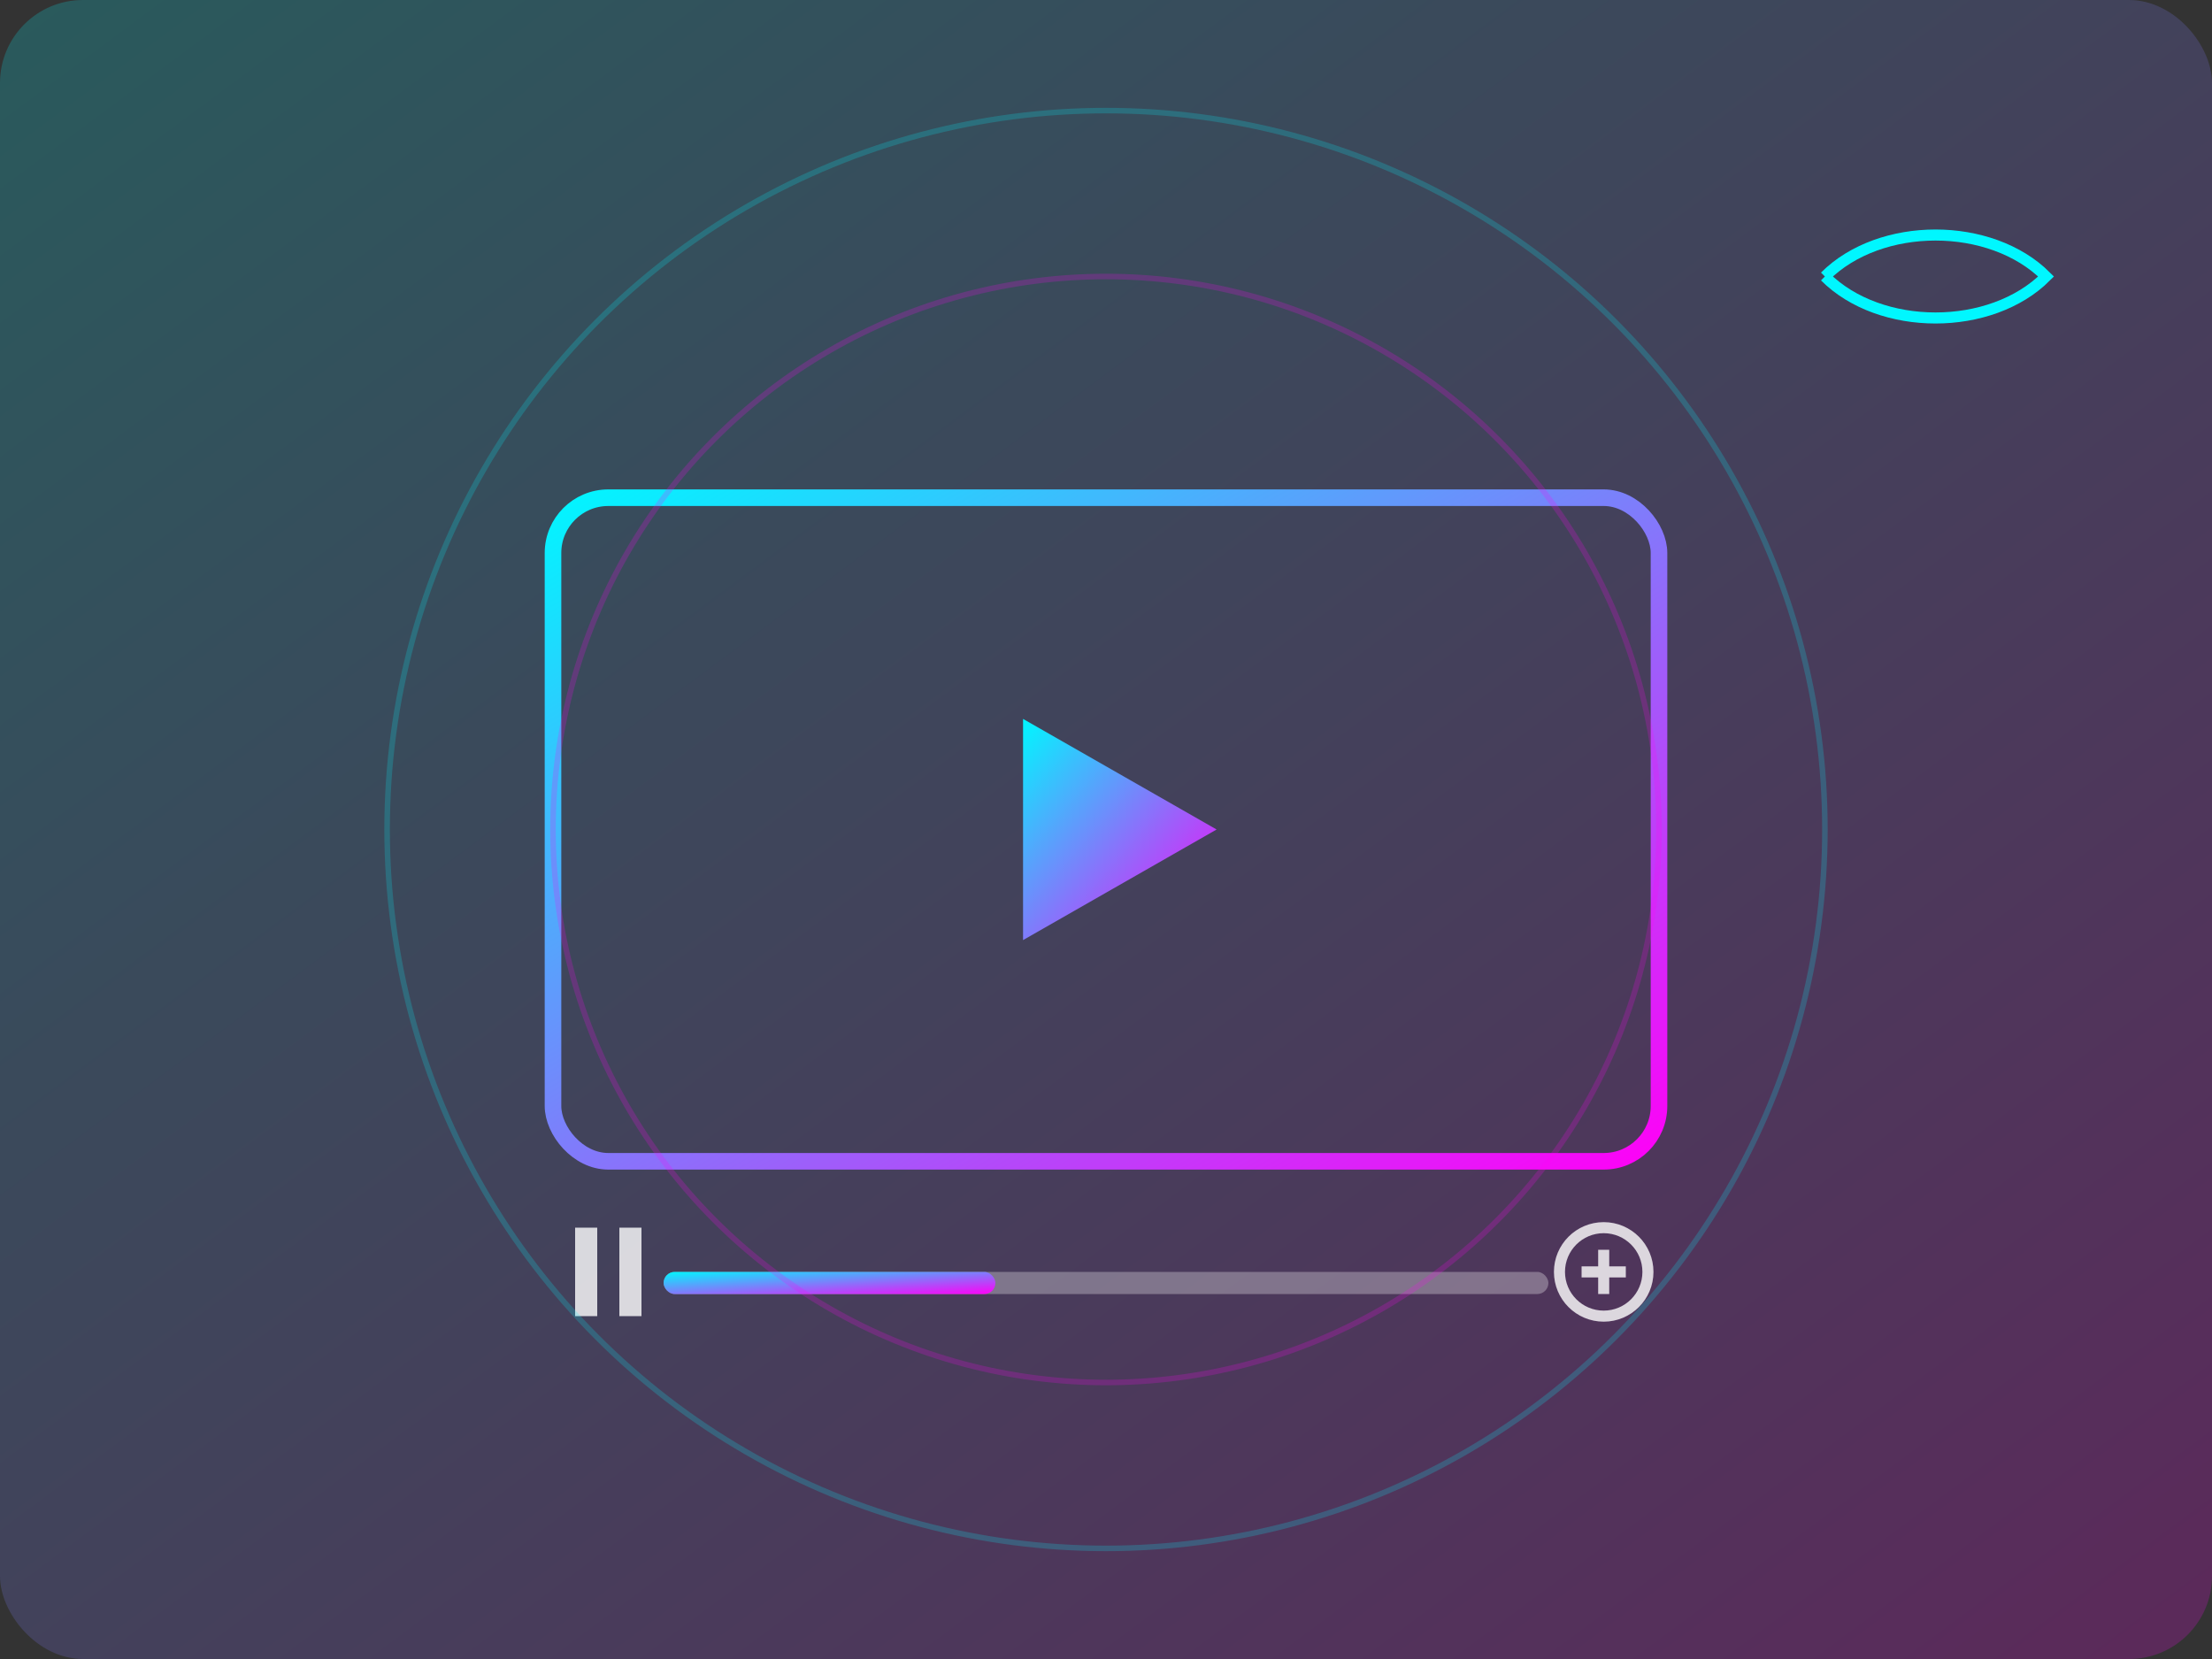 <svg width="400" height="300" viewBox="0 0 400 300" xmlns="http://www.w3.org/2000/svg">
    <rect x="0" y="0" width="400" height="300" fill="#333333" stroke="none"/>
    <!-- Background -->
    <defs>
        <linearGradient id="videoGradient" x1="0%" y1="0%" x2="100%" y2="100%">
            <stop offset="0%" style="stop-color:#00f7ff;stop-opacity:0.2" />
            <stop offset="100%" style="stop-color:#ff00f7;stop-opacity:0.2" />
        </linearGradient>
        
        <!-- Video Play Button Gradient -->
        <linearGradient id="playGradient" x1="0%" y1="0%" x2="100%" y2="100%">
            <stop offset="0%" style="stop-color:#00f7ff;stop-opacity:1" />
            <stop offset="100%" style="stop-color:#ff00f7;stop-opacity:1" />
        </linearGradient>
    </defs>
    
    <!-- Project Background -->
    <rect x="0" y="0" width="400" height="300" fill="url(#videoGradient)" rx="15" />
    
    <!-- Video Elements -->
    <g transform="translate(200, 150)">
        <!-- Video Frame -->
        <rect x="-100" y="-60" width="200" height="120" 
              stroke="url(#playGradient)" 
              stroke-width="3" 
              fill="none" 
              rx="10">
            <animate attributeName="stroke-dasharray" 
                     from="0,600" to="600,0" 
                     dur="2s" 
                     begin="0s" 
                     fill="freeze" />
        </rect>
        
        <!-- Play Button -->
        <path d="M -15 -20 L 20 0 L -15 20 Z" 
              fill="url(#playGradient)">
            <animate attributeName="opacity" 
                     from="0" to="1" 
                     dur="1s" 
                     begin="1s" 
                     fill="freeze" />
        </path>
        
        <!-- Timeline Bar -->
        <g transform="translate(0, 80)">
            <rect x="-80" y="0" width="160" height="4" 
                  fill="#ffffff" 
                  opacity="0.3" 
                  rx="2" />
            <rect x="-80" y="0" width="60" height="4" 
                  fill="url(#playGradient)" 
                  rx="2">
                <animate attributeName="width" 
                         from="0" to="60" 
                         dur="1.5s" 
                         begin="1.5s" 
                         fill="freeze" />
            </rect>
        </g>
        
        <!-- Video Controls -->
        <g transform="translate(-90, 80)">
            <!-- Pause Icon -->
            <rect x="-6" y="-8" width="4" height="16" 
                  fill="#ffffff" 
                  opacity="0.8" />
            <rect x="2" y="-8" width="4" height="16" 
                  fill="#ffffff" 
                  opacity="0.8" />
        </g>
        
        <g transform="translate(90, 80)">
            <!-- Settings Icon -->
            <circle cx="0" cy="0" r="8" 
                    stroke="#ffffff" 
                    stroke-width="2" 
                    fill="none" 
                    opacity="0.8" />
            <path d="M 0 -4 L 0 4 M -4 0 L 4 0" 
                  stroke="#ffffff" 
                  stroke-width="2" 
                  opacity="0.8" />
        </g>
    </g>
    
    <!-- Motion Graphics Elements -->
    <g transform="translate(200, 150)">
        <!-- Animated Circles -->
        <circle cx="0" cy="0" r="130" 
                stroke="#00f7ff" 
                stroke-width="1" 
                fill="none" 
                opacity="0.2">
            <animate attributeName="r" 
                     values="130;140;130" 
                     dur="4s" 
                     repeatCount="indefinite" />
            <animate attributeName="opacity" 
                     values="0.2;0.1;0.2" 
                     dur="4s" 
                     repeatCount="indefinite" />
        </circle>
        
        <circle cx="0" cy="0" r="100" 
                stroke="#ff00f7" 
                stroke-width="1" 
                fill="none" 
                opacity="0.2">
            <animate attributeName="r" 
                     values="100;110;100" 
                     dur="3s" 
                     repeatCount="indefinite" />
            <animate attributeName="opacity" 
                     values="0.2;0.1;0.2" 
                     dur="3s" 
                     repeatCount="indefinite" />
        </circle>
    </g>
    
    <!-- Video Effects Symbols -->
    <g transform="translate(350, 50)">
        <!-- Effect 1 -->
        <path d="M -20 0 C -10 -10, 10 -10, 20 0 C 10 10, -10 10, -20 0" 
              stroke="#00f7ff" 
              stroke-width="2" 
              fill="none">
            <animate attributeName="d" 
                     values="M -20 0 C -10 -10, 10 -10, 20 0 C 10 10, -10 10, -20 0;
                             M -20 0 C -10 -5, 10 -5, 20 0 C 10 5, -10 5, -20 0;
                             M -20 0 C -10 -10, 10 -10, 20 0 C 10 10, -10 10, -20 0" 
                     dur="2s" 
                     repeatCount="indefinite" />
        </path>
    </g>
</svg>